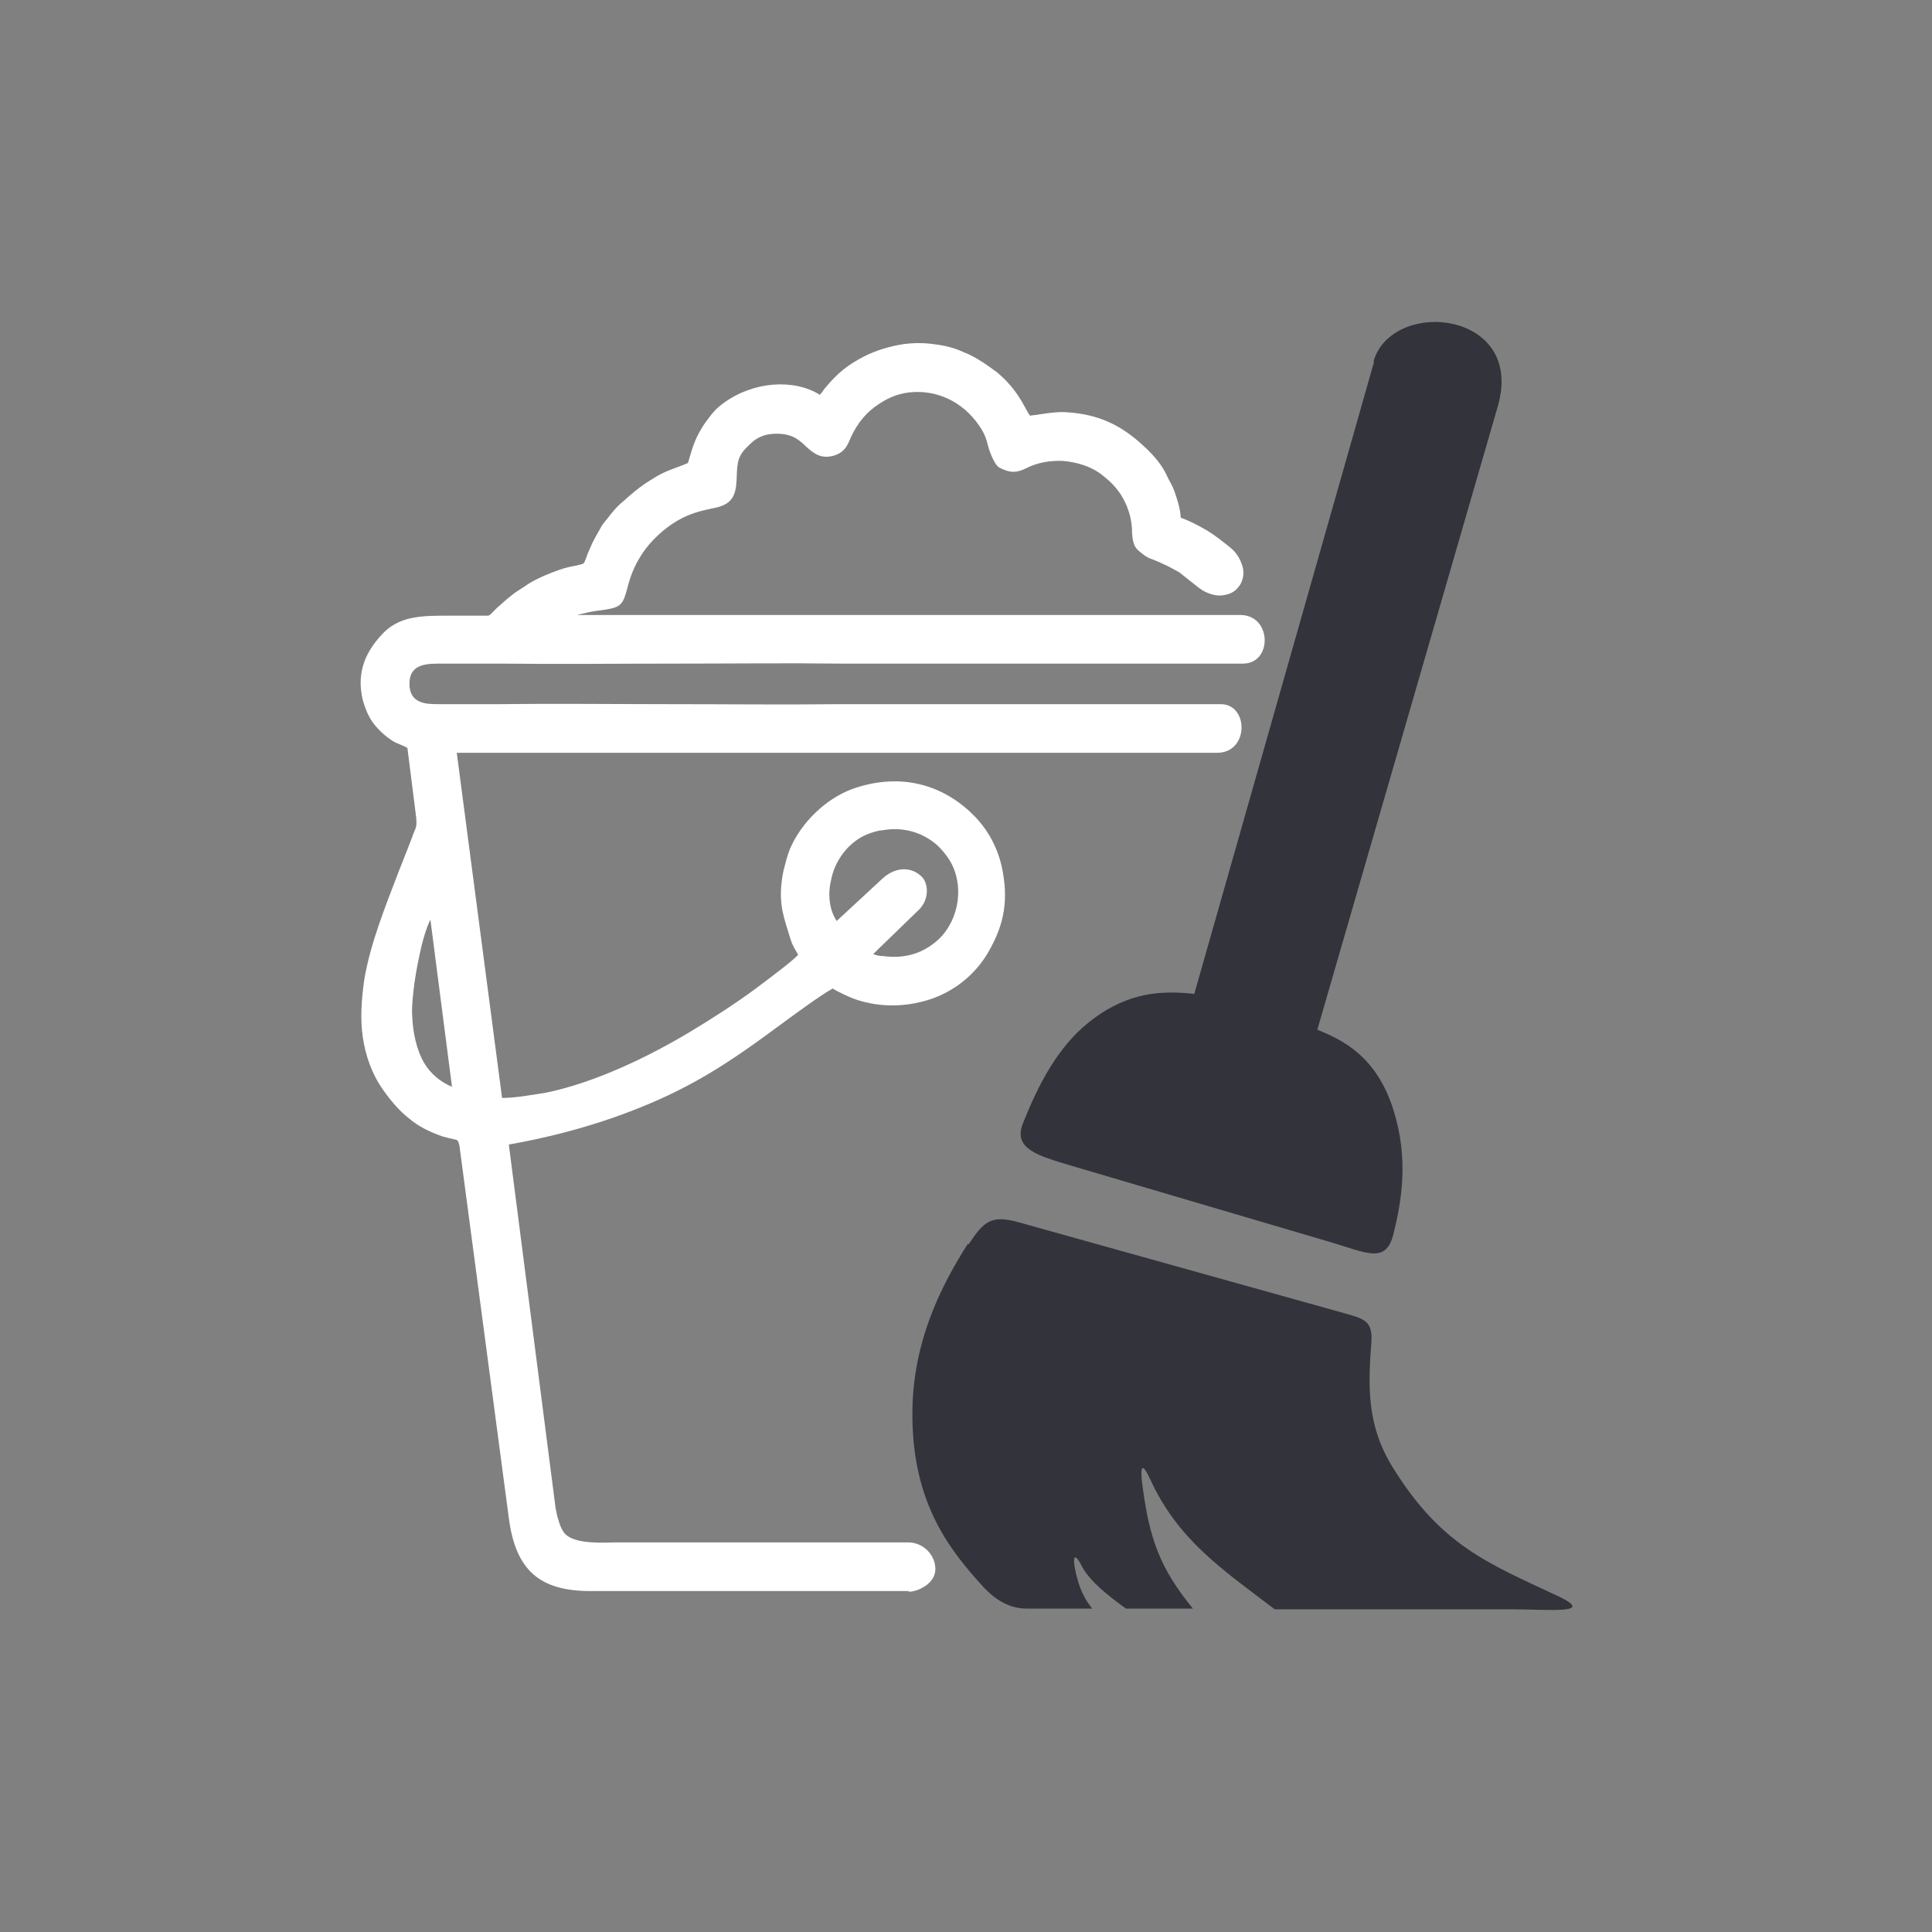 <svg width="150" height="150" viewBox="0 0 150 150" fill="none" xmlns="http://www.w3.org/2000/svg">
<rect x="0" y="0" width="150" height="150" fill="#808080" stroke="none"/>
<path fill-rule="evenodd" clip-rule="evenodd" d="M75.142 96.572C73.042 99.876 70.785 104.282 70.838 109.998C70.89 116.921 73.882 120.487 76.349 123.214C77.293 124.21 78.343 124.892 79.76 124.892H84.799C83.959 123.843 83.644 122.794 83.434 121.641C83.277 120.697 83.539 120.697 83.959 121.536C84.274 122.165 84.851 122.794 85.429 123.319C85.953 123.791 86.688 124.368 87.423 124.892H92.619C89.995 121.693 89.26 119.385 88.735 115.609C88.42 113.407 88.788 113.722 89.312 114.875C91.464 119.543 94.823 121.798 98.97 124.945H117.392C120.173 124.945 124.057 125.364 120.908 123.896C115.555 121.378 111.881 120.015 108.102 113.879C106.107 110.627 106.212 107.638 106.475 104.177C106.58 102.551 105.897 102.394 104.428 101.974L79.078 94.894C76.979 94.317 76.401 94.789 75.194 96.625L75.142 96.572ZM106.685 28.081L92.724 77.168C89.575 76.801 87.108 77.325 84.536 79.371C82.175 81.259 80.653 84.091 79.393 87.29C78.658 89.23 80.705 89.755 83.119 90.489L103.221 96.415C106.107 97.254 107.629 98.198 108.207 95.733C108.837 93.163 109.361 89.964 108.207 86.241C106.895 81.993 104.218 80.734 102.276 79.948L116.289 31.542C118.441 24.095 108.049 23.098 106.632 28.081H106.685Z" fill="#32333B"/>
<path fill-rule="evenodd" clip-rule="evenodd" d="M70.523 119.753C71.625 119.753 72.57 120.644 72.622 121.746C72.675 123.266 70.523 123.738 70.523 123.529H45.803C43.861 123.529 42.391 123.109 41.394 122.218C40.344 121.274 39.767 119.858 39.505 117.865L35.673 88.968C35.568 88.496 35.516 88.496 35.201 88.444C34.991 88.391 34.729 88.339 34.361 88.234C33.312 87.867 32.472 87.447 31.737 86.818C31.002 86.241 30.372 85.507 29.743 84.615C28.85 83.357 28.378 81.941 28.168 80.525C27.958 79.109 28.063 77.64 28.273 76.119C28.745 73.235 29.953 70.298 30.95 67.676C31.317 66.732 31.684 65.84 31.999 65.001C32.052 64.844 32.104 64.686 32.157 64.582C32.314 64.215 32.367 64.11 32.314 63.48L31.632 58.079C31.317 57.869 30.897 57.764 30.53 57.554C29.953 57.187 29.48 56.767 29.06 56.243C28.64 55.719 28.378 55.089 28.168 54.355C27.906 53.254 27.958 52.31 28.273 51.418C28.588 50.527 29.165 49.74 29.848 49.058C31.16 47.8 32.839 47.8 34.938 47.8C35.201 47.8 35.516 47.8 35.831 47.8C36.461 47.8 36.933 47.8 37.248 47.8C37.615 47.8 37.773 47.8 37.878 47.8C37.983 47.8 38.088 47.695 38.245 47.537C38.35 47.432 38.455 47.328 38.612 47.17C38.927 46.908 39.295 46.541 39.715 46.226C40.029 45.964 40.397 45.754 40.712 45.544C41.132 45.23 41.657 44.968 42.234 44.705C43.126 44.338 43.756 44.076 44.701 43.919C45.068 43.814 45.278 43.814 45.33 43.709C45.383 43.657 45.435 43.499 45.54 43.237C45.593 43.027 45.75 42.712 45.908 42.345C46.013 42.083 46.17 41.821 46.275 41.611C46.748 40.825 46.59 40.929 47.167 40.248C47.482 39.828 47.955 39.251 48.374 38.937C49.004 38.36 49.529 37.94 49.897 37.678C50.421 37.311 50.474 37.311 51.051 36.944C51.891 36.472 52.573 36.314 53.413 35.947C53.728 34.898 53.885 34.217 54.463 33.273C54.673 32.906 54.778 32.801 55.04 32.434C55.355 32.014 55.617 31.699 56.195 31.28C57.349 30.441 58.714 29.969 60.026 29.864C61.338 29.759 62.65 30.021 63.647 30.65C63.805 30.493 63.91 30.336 64.015 30.178C65.064 28.92 65.799 28.343 67.111 27.661C68.056 27.189 69.106 26.874 70.156 26.717C70.943 26.612 71.73 26.612 72.465 26.717C73.409 26.822 74.144 27.032 74.827 27.346C75.509 27.609 76.191 28.028 76.926 28.553C77.083 28.657 77.188 28.762 77.293 28.815C78.606 29.864 79.235 30.965 79.655 31.752C79.76 31.962 79.865 32.119 79.97 32.276C80.233 32.224 80.495 32.224 80.705 32.171C81.755 32.014 82.279 31.962 82.909 32.014C85.219 32.171 86.951 32.958 88.63 34.479C89.995 35.685 90.415 36.524 90.677 37.101C90.939 37.625 90.992 37.625 91.202 38.202C91.412 38.832 91.622 39.408 91.674 40.195C92.409 40.457 93.091 40.825 93.721 41.192C94.403 41.611 94.981 42.083 95.505 42.503C95.978 42.87 96.293 43.394 96.45 43.919C96.608 44.391 96.555 44.915 96.293 45.387C96.24 45.44 96.188 45.544 96.135 45.597C95.82 46.017 95.348 46.174 94.876 46.226C94.403 46.279 93.878 46.121 93.406 45.859C93.301 45.807 93.196 45.702 93.091 45.649L91.569 44.443C91.202 44.233 90.729 43.971 90.257 43.761C89.26 43.289 89.207 43.447 88.473 42.817C88.21 42.608 87.948 42.345 87.895 41.401C87.895 40.352 87.633 39.513 87.213 38.727C86.793 37.94 86.163 37.311 85.376 36.734C84.641 36.209 83.644 35.895 82.594 35.79C81.597 35.737 80.6 35.895 79.76 36.314C79.34 36.524 79.025 36.629 78.658 36.629C78.343 36.629 78.028 36.524 77.608 36.314C77.241 36.157 76.821 35.056 76.716 34.636C76.611 34.217 76.506 33.745 76.034 33.063C75.352 32.066 74.512 31.385 73.62 30.965C72.727 30.546 71.782 30.388 70.89 30.441C69.946 30.493 69.053 30.808 68.214 31.385C67.321 31.962 66.587 32.801 66.062 33.954C65.799 34.584 65.589 35.056 64.907 35.318C63.752 35.737 63.123 35.161 62.545 34.636C62.283 34.374 62.02 34.164 61.758 34.007C61.181 33.692 60.551 33.64 59.921 33.692C59.291 33.745 58.714 34.007 58.294 34.426C57.244 35.37 57.244 35.79 57.192 37.206C57.139 38.517 56.825 39.199 55.355 39.461C54.883 39.566 54.253 39.671 53.361 40.038C52.258 40.51 51.261 41.297 50.474 42.188C49.687 43.08 49.109 44.181 48.794 45.335C48.322 47.118 48.322 47.17 46.275 47.432C45.908 47.485 45.435 47.59 45.016 47.695C44.963 47.695 44.858 47.747 44.806 47.747H60.078H61.706H72.937H74.564H96.293C98.76 47.747 98.812 51.523 96.503 51.523H65.327C61.076 51.471 56.772 51.523 52.521 51.523C47.955 51.523 43.389 51.575 38.822 51.523C38.088 51.523 37.353 51.523 36.618 51.523C35.883 51.523 35.148 51.523 34.414 51.523C33.206 51.523 31.789 51.471 31.789 53.096C31.789 54.67 33.154 54.67 34.046 54.67C34.151 54.67 34.204 54.67 34.309 54.67C35.044 54.67 35.778 54.67 36.566 54.67C37.3 54.67 37.983 54.67 38.717 54.67C43.126 54.617 47.587 54.67 51.996 54.67C56.405 54.67 60.761 54.722 65.222 54.67H94.771C96.975 54.67 96.975 58.446 94.508 58.446H45.593H35.463L38.98 85.245C39.925 85.245 41.184 85.035 42.444 84.825C46.223 84.038 50.369 82.046 53.675 80.053C55.25 79.109 57.192 77.85 58.609 76.801C60.078 75.7 61.548 74.598 61.968 74.126C61.443 73.235 61.496 73.287 61.181 72.291C60.761 70.927 60.393 69.826 60.813 67.676C60.971 67.046 61.128 66.417 61.338 65.893C62.23 63.847 64.067 62.064 66.114 61.278C67.846 60.648 69.631 60.491 71.258 60.858C72.937 61.225 74.459 62.117 75.719 63.428C76.874 64.634 77.608 66.155 77.871 67.781C78.291 70.193 77.871 72.029 76.611 74.126C75.509 75.909 73.724 77.221 71.678 77.745C69.893 78.217 68.004 78.165 66.272 77.535C65.852 77.378 64.96 76.958 64.645 76.749C63.542 77.378 61.706 78.742 59.921 80.053C55.722 83.147 52.678 84.982 47.64 86.765C45.068 87.657 42.444 88.339 39.505 88.863L43.074 116.606C43.126 117.13 43.231 117.655 43.389 118.127C43.493 118.494 43.651 118.809 43.808 119.018C44.438 119.805 46.275 119.805 47.692 119.753C49.582 119.753 70.523 119.753 70.523 119.753ZM35.096 84.405L33.416 71.399C33.102 72.029 32.787 73.078 32.577 74.126C32.157 75.962 31.947 78.007 31.999 78.794C32.052 80.262 32.367 81.521 32.892 82.465C33.416 83.357 34.151 83.986 35.148 84.405H35.096ZM68.319 64.477C67.584 64.634 66.901 64.896 66.324 65.368C65.379 66.103 64.75 67.204 64.54 68.253C64.277 69.302 64.33 70.56 64.96 71.504L68.528 68.2C69.683 67.151 70.995 67.361 71.678 68.2C72.097 68.777 72.097 69.879 71.363 70.613L67.794 74.074C68.056 74.179 68.319 74.231 68.581 74.231C70.208 74.441 71.625 74.074 72.885 72.92C74.512 71.347 74.879 68.672 73.724 66.784C73.462 66.365 73.147 65.998 72.832 65.683C71.625 64.582 70.05 64.162 68.424 64.477H68.319Z" fill="white"/>
</svg>
